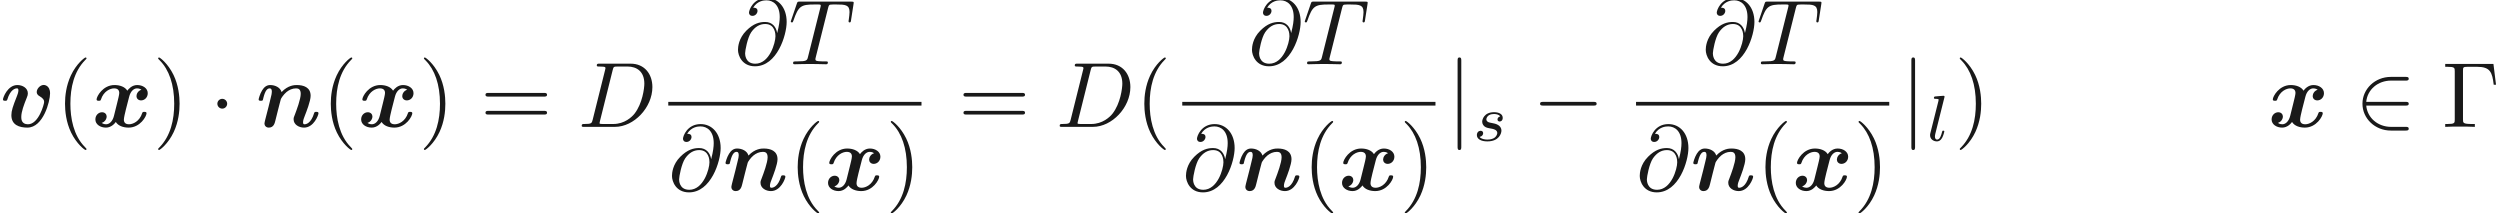 <ns0:svg xmlns:ns0="http://www.w3.org/2000/svg" xmlns:ns1="http://www.w3.org/1999/xlink" height="22.983pt" readme2tex:offset="0" version="1.1" viewBox="5.632 -61.041 269.144 22.983" width="269.144pt" xmlns:readme2tex="http://github.com/leegao/readme2tex/">
<ns0:defs>
<ns0:path d="M2.79-3.746C2.65-4.244 2.102-4.503 1.564-4.503C1.196-4.503 .917-4.294 .697-3.935C.448-3.537 .319-2.999 .319-2.949C.319-2.809 .468-2.809 .558-2.809C.667-2.809 .707-2.809 .757-2.859C.777-2.879 .777-2.899 .837-3.148C1.036-3.925 1.255-4.144 1.514-4.144C1.664-4.144 1.743-4.045 1.743-3.776C1.743-3.606 1.704-3.447 1.604-3.049C1.534-2.77 1.435-2.371 1.385-2.152L1.026-.757C.996-.618 .946-.428 .946-.359C.946-.149 1.106 .08 1.415 .08C1.933 .08 2.052-.379 2.122-.677C2.222-1.046 2.301-1.365 2.401-1.793C2.441-1.923 2.69-2.949 2.71-2.979C2.72-3.039 2.999-3.487 3.328-3.756C3.606-3.975 3.935-4.144 4.354-4.144C4.613-4.144 4.852-4.045 4.852-3.557C4.852-2.989 4.413-1.823 4.224-1.325C4.115-1.056 4.085-.986 4.085-.817C4.085-.239 4.663 .08 5.21 .08C6.267 .08 6.765-1.275 6.765-1.474C6.765-1.614 6.615-1.614 6.526-1.614C6.406-1.614 6.336-1.614 6.296-1.484C5.968-.379 5.43-.279 5.27-.279C5.2-.279 5.101-.279 5.101-.488C5.101-.717 5.2-.966 5.3-1.215C5.46-1.624 5.918-2.79 5.918-3.347C5.918-4.264 5.151-4.503 4.433-4.503C4.224-4.503 3.497-4.503 2.79-3.746Z" id="g0-110" />
<ns0:path d="M5.39-3.606C5.39-4.513 4.722-4.513 4.712-4.513C4.314-4.513 3.955-4.095 3.955-3.756C3.955-3.477 4.164-3.357 4.254-3.308C4.672-3.059 4.752-2.879 4.752-2.68C4.752-2.461 4.174-.279 3.009-.279C2.291-.279 2.291-.877 2.291-1.056C2.291-1.634 2.57-2.361 2.889-3.158C2.969-3.357 2.999-3.447 2.999-3.606C2.999-4.184 2.421-4.503 1.873-4.503C.817-4.503 .319-3.148 .319-2.949C.319-2.809 .468-2.809 .558-2.809C.677-2.809 .747-2.809 .787-2.939C1.106-4.015 1.634-4.144 1.813-4.144C1.883-4.144 1.983-4.144 1.983-3.935C1.983-3.706 1.863-3.417 1.833-3.337C1.375-2.182 1.225-1.733 1.225-1.255C1.225-.199 2.082 .08 2.949 .08C4.663 .08 5.39-2.75 5.39-3.606Z" id="g0-118" />
<ns0:path d="M5.34-3.995C4.981-3.895 4.802-3.557 4.802-3.308C4.802-3.088 4.971-2.849 5.3-2.849C5.649-2.849 6.017-3.138 6.017-3.626C6.017-4.154 5.489-4.503 4.882-4.503C4.314-4.503 3.945-4.075 3.816-3.895C3.567-4.314 3.009-4.503 2.441-4.503C1.186-4.503 .508-3.278 .508-2.949C.508-2.809 .658-2.809 .747-2.809C.867-2.809 .936-2.809 .976-2.939C1.265-3.846 1.983-4.144 2.391-4.144C2.77-4.144 2.949-3.965 2.949-3.646C2.949-3.457 2.809-2.909 2.72-2.55L2.381-1.186C2.232-.578 1.873-.279 1.534-.279C1.484-.279 1.255-.279 1.056-.428C1.415-.528 1.594-.867 1.594-1.116C1.594-1.335 1.425-1.574 1.096-1.574C.747-1.574 .379-1.285 .379-.797C.379-.269 .907 .08 1.514 .08C2.082 .08 2.451-.349 2.58-.528C2.829-.11 3.387 .08 3.955 .08C5.21 .08 5.888-1.146 5.888-1.474C5.888-1.614 5.738-1.614 5.649-1.614C5.529-1.614 5.46-1.614 5.42-1.484C5.131-.578 4.413-.279 4.005-.279C3.626-.279 3.447-.458 3.447-.777C3.447-.986 3.577-1.514 3.666-1.883C3.736-2.142 3.965-3.078 4.015-3.238C4.164-3.836 4.513-4.144 4.862-4.144C4.912-4.144 5.141-4.144 5.34-3.995Z" id="g0-120" />
<ns0:path d="M6.565-2.291C6.735-2.291 6.914-2.291 6.914-2.491S6.735-2.69 6.565-2.69H1.176C1.006-2.69 .827-2.69 .827-2.491S1.006-2.291 1.176-2.291H6.565Z" id="g1-0" />
<ns0:path d="M1.913-2.491C1.913-2.78 1.674-3.019 1.385-3.019S.857-2.78 .857-2.491S1.096-1.963 1.385-1.963S1.913-2.202 1.913-2.491Z" id="g1-1" />
<ns0:path d="M5.46-2.291C5.629-2.291 5.808-2.291 5.808-2.491S5.629-2.69 5.46-2.69H1.235C1.355-4.025 2.501-4.981 3.905-4.981H5.46C5.629-4.981 5.808-4.981 5.808-5.181S5.629-5.38 5.46-5.38H3.885C2.182-5.38 .827-4.085 .827-2.491S2.182 .399 3.885 .399H5.46C5.629 .399 5.808 .399 5.808 .199S5.629 0 5.46 0H3.905C2.501 0 1.355-.956 1.235-2.291H5.46Z" id="g1-50" />
<ns0:path d="M1.584-7.113C1.584-7.293 1.584-7.472 1.385-7.472S1.186-7.293 1.186-7.113V2.132C1.186 2.311 1.186 2.491 1.385 2.491S1.584 2.311 1.584 2.132V-7.113Z" id="g1-106" />
<ns0:path d="M5.519-6.775H.329V-6.466H.568C1.335-6.466 1.355-6.356 1.355-5.998V-.777C1.355-.418 1.335-.309 .568-.309H.329V0C.677-.03 1.455-.03 1.843-.03C2.252-.03 3.158-.03 3.517 0V-.309H3.188C2.242-.309 2.242-.438 2.242-.787V-6.067C2.242-6.396 2.262-6.466 2.73-6.466H3.756C5.181-6.466 5.39-5.878 5.549-4.533H5.798L5.519-6.775Z" id="g4-0" />
<ns0:path d="M3.298 2.391C3.298 2.361 3.298 2.341 3.128 2.172C1.883 .917 1.564-.966 1.564-2.491C1.564-4.224 1.943-5.958 3.168-7.203C3.298-7.323 3.298-7.342 3.298-7.372C3.298-7.442 3.258-7.472 3.198-7.472C3.098-7.472 2.202-6.795 1.614-5.529C1.106-4.433 .986-3.328 .986-2.491C.986-1.714 1.096-.508 1.644 .618C2.242 1.843 3.098 2.491 3.198 2.491C3.258 2.491 3.298 2.461 3.298 2.391Z" id="g4-40" />
<ns0:path d="M2.879-2.491C2.879-3.268 2.77-4.473 2.222-5.599C1.624-6.824 .767-7.472 .667-7.472C.608-7.472 .568-7.432 .568-7.372C.568-7.342 .568-7.323 .757-7.143C1.733-6.157 2.301-4.573 2.301-2.491C2.301-.787 1.933 .966 .697 2.222C.568 2.341 .568 2.361 .568 2.391C.568 2.451 .608 2.491 .667 2.491C.767 2.491 1.664 1.813 2.252 .548C2.76-.548 2.879-1.654 2.879-2.491Z" id="g4-41" />
<ns0:path d="M6.844-3.258C6.994-3.258 7.183-3.258 7.183-3.457S6.994-3.656 6.854-3.656H.887C.747-3.656 .558-3.656 .558-3.457S.747-3.258 .897-3.258H6.844ZM6.854-1.325C6.994-1.325 7.183-1.325 7.183-1.524S6.994-1.724 6.844-1.724H.897C.747-1.724 .558-1.724 .558-1.524S.747-1.325 .887-1.325H6.854Z" id="g4-61" />
<ns0:path d="M4.613-3.377C4.513-3.995 4.105-4.553 3.328-4.553C2.72-4.553 2.072-4.394 1.295-3.616C.468-2.79 .399-1.863 .399-1.554C.399-.936 .837 .219 2.232 .219C4.603 .219 5.639-3.128 5.639-4.553C5.639-6.137 4.712-7.133 3.487-7.133C2.042-7.133 1.584-5.838 1.584-5.559C1.584-5.42 1.664-5.21 1.963-5.21C2.291-5.21 2.501-5.509 2.501-5.738C2.501-6.087 2.192-6.087 2.032-6.087C2.471-6.824 3.178-6.884 3.467-6.884C4.194-6.884 4.892-6.366 4.892-5.081C4.892-4.692 4.832-4.184 4.623-3.377H4.613ZM2.262-.06C1.166-.06 1.166-1.086 1.166-1.186C1.166-1.455 1.415-2.849 1.823-3.447C2.222-4.015 2.71-4.334 3.328-4.334C4.413-4.334 4.433-3.218 4.433-3.019C4.433-2.301 3.796-.06 2.262-.06Z" id="g2-64" />
<ns0:path d="M1.584-.777C1.484-.389 1.465-.309 .677-.309C.508-.309 .399-.309 .399-.12C.399 0 .488 0 .677 0H3.975C6.047 0 8.01-2.102 8.01-4.284C8.01-5.689 7.163-6.804 5.669-6.804H2.321C2.132-6.804 2.022-6.804 2.022-6.615C2.022-6.496 2.112-6.496 2.311-6.496C2.441-6.496 2.62-6.486 2.74-6.476C2.899-6.456 2.959-6.426 2.959-6.316C2.959-6.276 2.949-6.247 2.919-6.127L1.584-.777ZM3.736-6.117C3.826-6.466 3.846-6.496 4.274-6.496H5.34C6.316-6.496 7.143-5.968 7.143-4.653C7.143-4.164 6.944-2.531 6.097-1.435C5.808-1.066 5.021-.309 3.796-.309H2.67C2.531-.309 2.511-.309 2.451-.319C2.351-.329 2.321-.339 2.321-.418C2.321-.448 2.321-.468 2.371-.648L3.736-6.117Z" id="g2-68" />
<ns0:path d="M4.254-6.047C4.324-6.326 4.364-6.386 4.483-6.416C4.573-6.436 4.902-6.436 5.111-6.436C6.117-6.436 6.565-6.396 6.565-5.619C6.565-5.469 6.526-5.081 6.486-4.822C6.476-4.782 6.456-4.663 6.456-4.633C6.456-4.573 6.486-4.503 6.575-4.503C6.685-4.503 6.705-4.583 6.725-4.732L6.994-6.466C7.004-6.506 7.014-6.605 7.014-6.635C7.014-6.745 6.914-6.745 6.745-6.745H1.215C.976-6.745 .966-6.735 .897-6.545L.299-4.792C.289-4.772 .239-4.633 .239-4.613C.239-4.553 .289-4.503 .359-4.503C.458-4.503 .468-4.553 .528-4.712C1.066-6.257 1.325-6.436 2.8-6.436H3.188C3.467-6.436 3.467-6.396 3.467-6.316C3.467-6.257 3.437-6.137 3.427-6.107L2.092-.787C2.002-.418 1.973-.309 .907-.309C.548-.309 .488-.309 .488-.12C.488 0 .598 0 .658 0C.927 0 1.205-.02 1.474-.02C1.753-.02 2.042-.03 2.321-.03S2.879-.02 3.148-.02C3.437-.02 3.736 0 4.015 0C4.115 0 4.234 0 4.234-.199C4.234-.309 4.154-.309 3.895-.309C3.646-.309 3.517-.309 3.258-.329C2.969-.359 2.889-.389 2.889-.548C2.889-.558 2.889-.608 2.929-.757L4.254-6.047Z" id="g2-84" />
<ns0:path d="M1.967-4.631C1.974-4.645 1.995-4.735 1.995-4.742C1.995-4.777 1.967-4.84 1.883-4.84C1.743-4.84 1.165-4.784 .99-4.77C.941-4.763 .844-4.756 .844-4.61C.844-4.512 .941-4.512 1.018-4.512C1.353-4.512 1.353-4.463 1.353-4.407C1.353-4.359 1.339-4.317 1.325-4.254L.46-.809C.439-.739 .432-.663 .432-.593C.432-.146 .83 .07 1.165 .07C1.332 .07 1.541 .014 1.723-.3C1.869-.558 1.967-.969 1.967-.997C1.967-1.088 1.876-1.088 1.855-1.088C1.757-1.088 1.743-1.046 1.716-.921C1.625-.572 1.492-.126 1.193-.126C1.004-.126 .955-.3 .955-.467C.955-.544 .976-.676 .997-.753L1.967-4.631Z" id="g3-108" />
<ns0:path d="M3.006-2.622C2.824-2.58 2.713-2.434 2.713-2.294C2.713-2.134 2.852-2.071 2.943-2.071C3.013-2.071 3.278-2.113 3.278-2.469C3.278-2.922 2.776-3.075 2.35-3.075C1.262-3.075 1.067-2.273 1.067-2.057C1.067-1.799 1.213-1.632 1.311-1.548C1.492-1.409 1.618-1.381 2.099-1.297C2.246-1.269 2.692-1.186 2.692-.837C2.692-.718 2.615-.453 2.322-.279C2.05-.126 1.709-.126 1.625-.126C1.346-.126 .948-.188 .788-.418C1.018-.446 1.172-.621 1.172-.816C1.172-.99 1.046-1.074 .9-1.074C.697-1.074 .495-.914 .495-.607C.495-.188 .941 .07 1.618 .07C2.901 .07 3.138-.809 3.138-1.081C3.138-1.723 2.434-1.848 2.176-1.897C2.113-1.911 1.939-1.939 1.897-1.953C1.639-2.001 1.513-2.148 1.513-2.301C1.513-2.462 1.639-2.65 1.792-2.748C1.981-2.866 2.225-2.88 2.343-2.88C2.49-2.88 2.852-2.859 3.006-2.622Z" id="g3-115" />
</ns0:defs>
<ns0:g fill-opacity="0.9" id="page1">
<ns0:use x="5.632" y="-47.383" ns1:href="#g0-118" />
<ns0:use x="11.646" y="-47.383" ns1:href="#g4-40" />
<ns0:use x="15.521" y="-47.383" ns1:href="#g0-120" />
<ns0:use x="22.087" y="-47.383" ns1:href="#g4-41" />
<ns0:use x="28.175" y="-47.383" ns1:href="#g1-1" />
<ns0:use x="33.156" y="-47.383" ns1:href="#g0-110" />
<ns0:use x="40.259" y="-47.383" ns1:href="#g4-40" />
<ns0:use x="44.133" y="-47.383" ns1:href="#g0-120" />
<ns0:use x="50.699" y="-47.383" ns1:href="#g4-41" />
<ns0:use x="57.341" y="-47.383" ns1:href="#g4-61" />
<ns0:use x="67.857" y="-47.383" ns1:href="#g2-68" />
<ns0:use x="84.683" y="-54.123" ns1:href="#g2-64" />
<ns0:use x="90.526" y="-54.123" ns1:href="#g2-84" />
<ns0:rect height=".398" width="27.26" x="77.577" y="-50.073" />
<ns0:use x="77.577" y="-40.549" ns1:href="#g2-64" />
<ns0:use x="83.42" y="-40.549" ns1:href="#g0-110" />
<ns0:use x="90.523" y="-40.549" ns1:href="#g4-40" />
<ns0:use x="94.397" y="-40.549" ns1:href="#g0-120" />
<ns0:use x="100.963" y="-40.549" ns1:href="#g4-41" />
<ns0:use x="108.8" y="-47.383" ns1:href="#g4-61" />
<ns0:use x="119.316" y="-47.383" ns1:href="#g2-68" />
<ns0:use x="127.841" y="-47.383" ns1:href="#g4-40" />
<ns0:use x="140.017" y="-54.123" ns1:href="#g2-64" />
<ns0:use x="145.86" y="-54.123" ns1:href="#g2-84" />
<ns0:rect height=".398" width="27.26" x="132.911" y="-50.073" />
<ns0:use x="132.911" y="-40.549" ns1:href="#g2-64" />
<ns0:use x="138.754" y="-40.549" ns1:href="#g0-110" />
<ns0:use x="145.857" y="-40.549" ns1:href="#g4-40" />
<ns0:use x="149.731" y="-40.549" ns1:href="#g0-120" />
<ns0:use x="156.297" y="-40.549" ns1:href="#g4-41" />
<ns0:use x="161.367" y="-47.383" ns1:href="#g1-106" />
<ns0:use x="164.134" y="-45.888" ns1:href="#g3-115" />
<ns0:use x="170.606" y="-47.383" ns1:href="#g1-0" />
<ns0:use x="188.87" y="-54.123" ns1:href="#g2-64" />
<ns0:use x="194.713" y="-54.123" ns1:href="#g2-84" />
<ns0:rect height=".398" width="27.26" x="181.764" y="-50.073" />
<ns0:use x="181.764" y="-40.549" ns1:href="#g2-64" />
<ns0:use x="187.607" y="-40.549" ns1:href="#g0-110" />
<ns0:use x="194.71" y="-40.549" ns1:href="#g4-40" />
<ns0:use x="198.584" y="-40.549" ns1:href="#g0-120" />
<ns0:use x="205.15" y="-40.549" ns1:href="#g4-41" />
<ns0:use x="210.22" y="-47.383" ns1:href="#g1-106" />
<ns0:use x="212.987" y="-45.888" ns1:href="#g3-108" />
<ns0:use x="216.045" y="-47.383" ns1:href="#g4-41" />
<ns0:use x="249.808" y="-47.383" ns1:href="#g0-120" />
<ns0:use x="259.141" y="-47.383" ns1:href="#g1-50" />
<ns0:use x="268.55" y="-47.383" ns1:href="#g4-0" />
</ns0:g>
</ns0:svg>